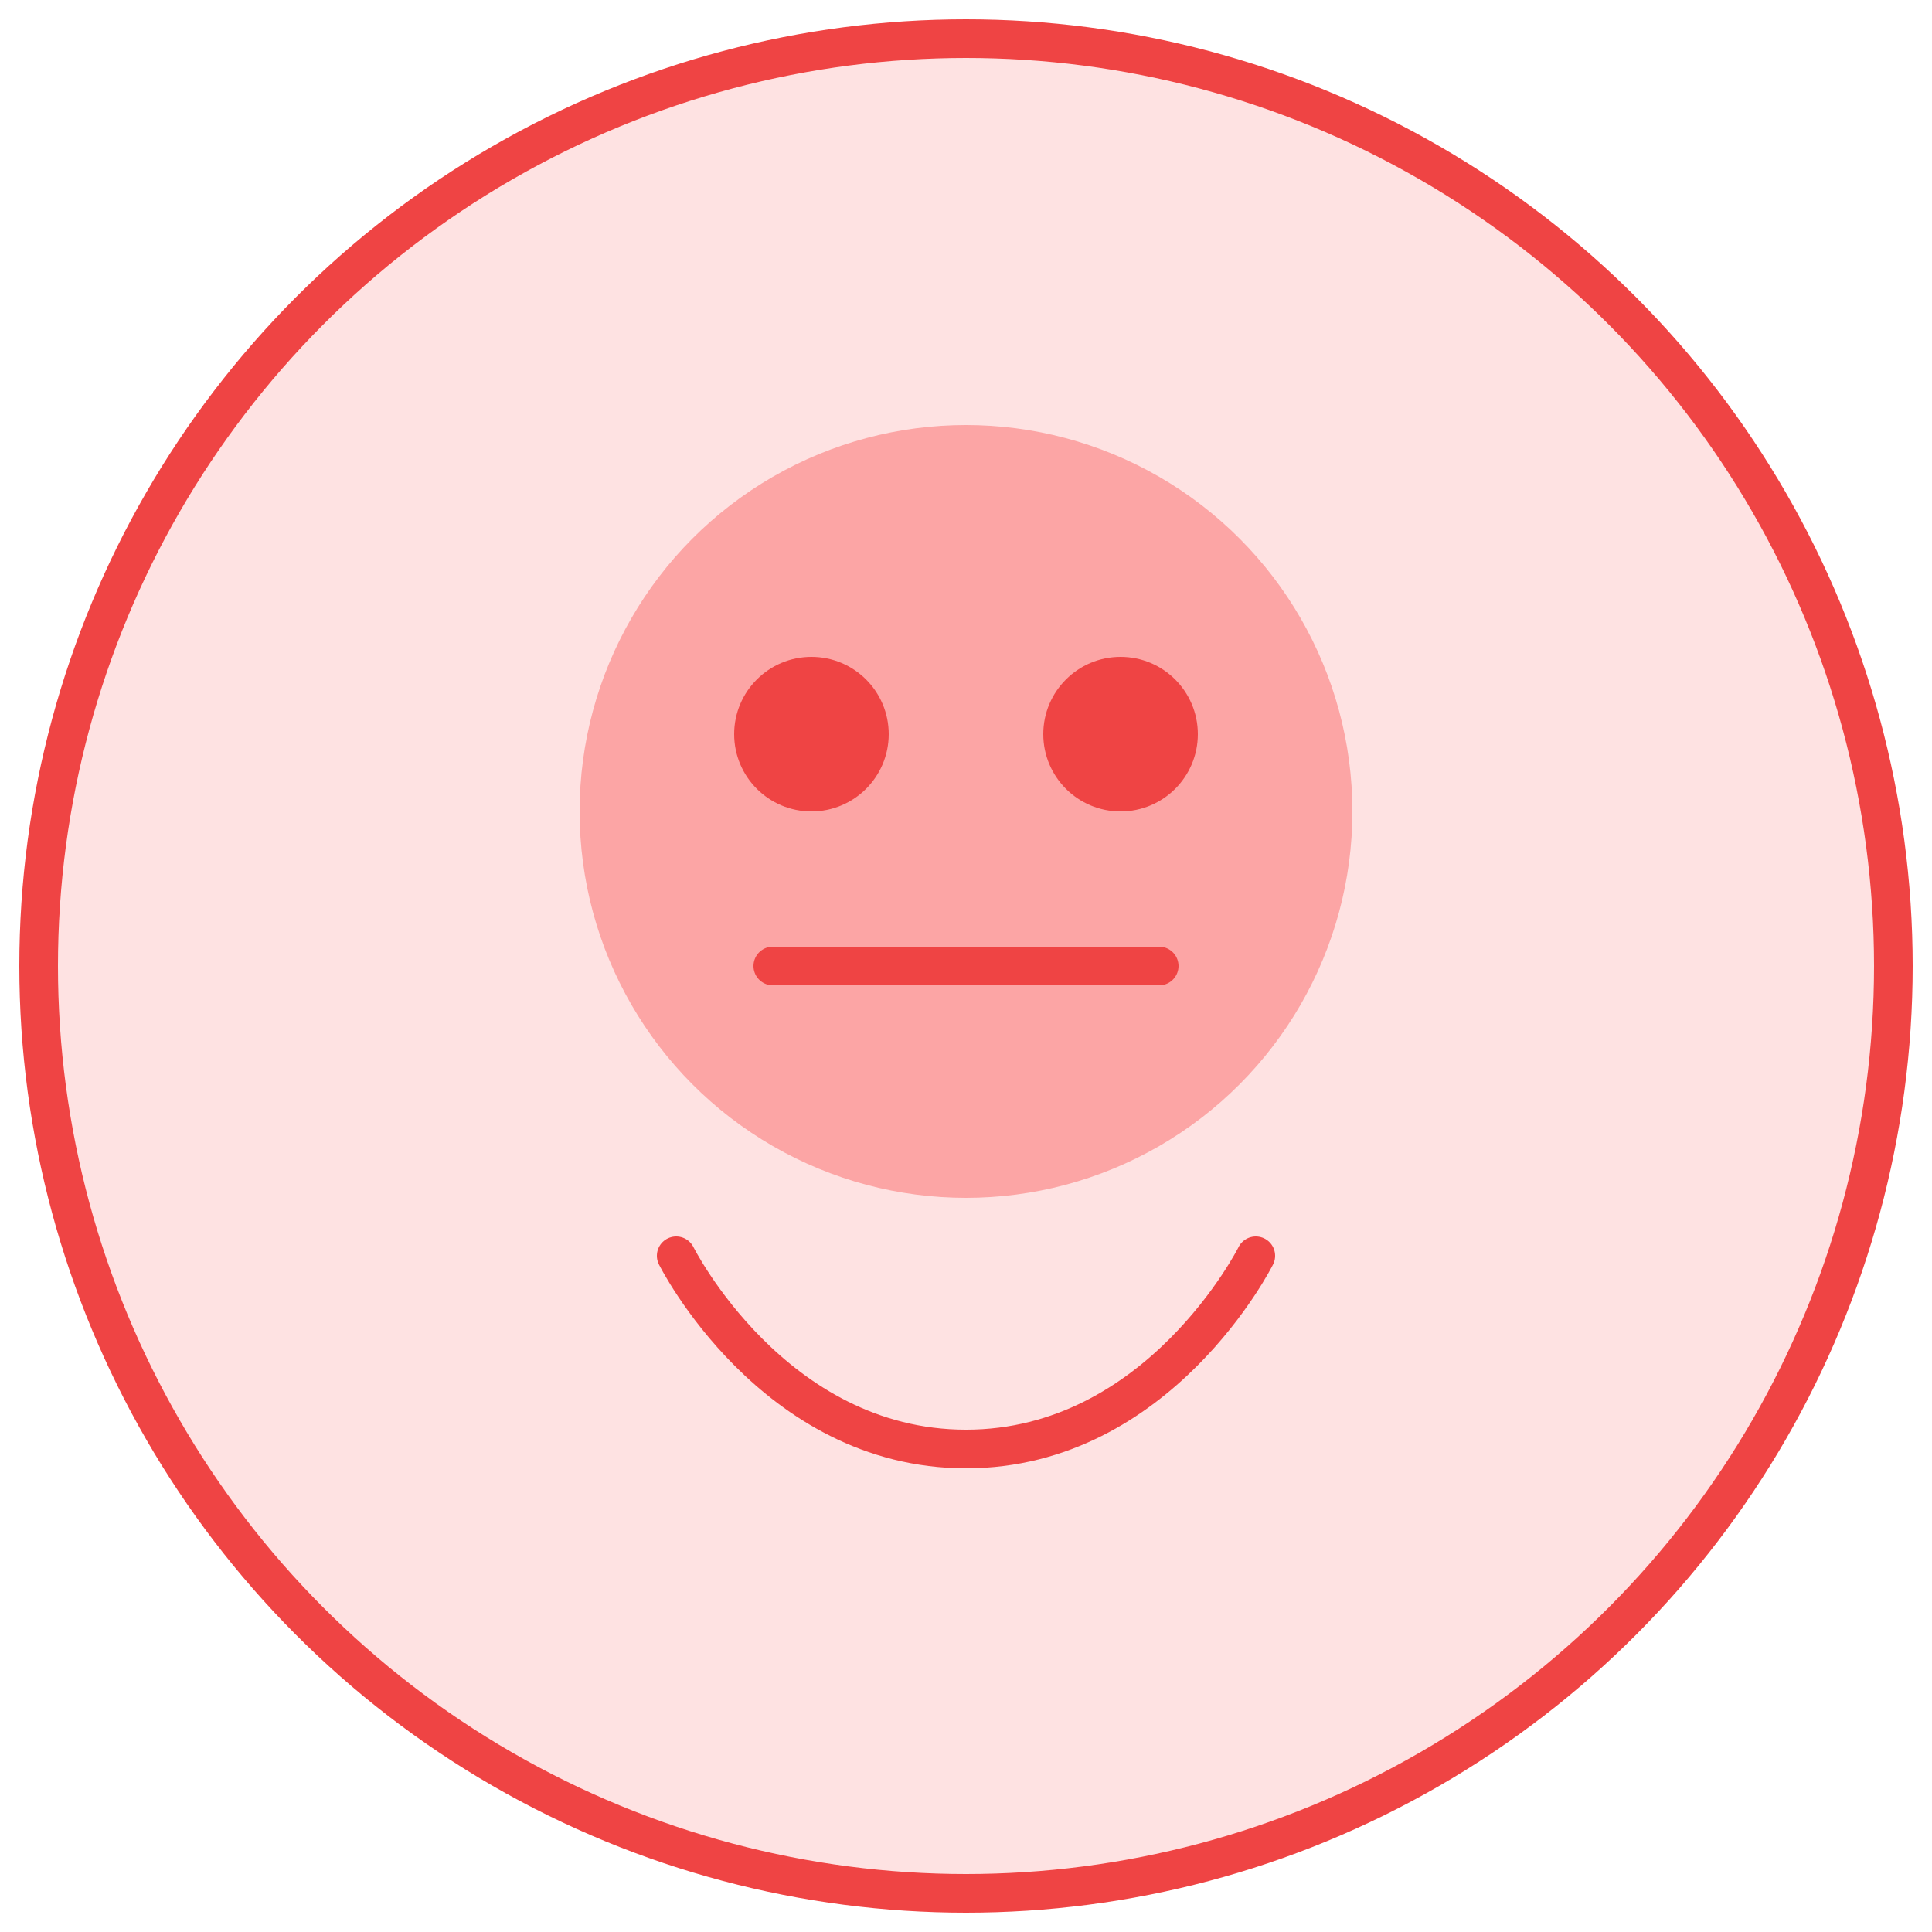 <svg width="100" height="100" viewBox="0 0 100 100" fill="none" xmlns="http://www.w3.org/2000/svg">
  <circle cx="50" cy="50" r="48" fill="#FEE2E2" stroke="#EF4444" stroke-width="2"/>
  <circle cx="50" cy="42" r="20" fill="#FCA5A5"/>
  <path d="M40 50L60 50" stroke="#EF4444" stroke-width="2" stroke-linecap="round"/>
  <path d="M35 65C35 65 40 75 50 75C60 75 65 65 65 65" stroke="#EF4444" stroke-width="2" stroke-linecap="round"/>
  <circle cx="42" cy="38" r="4" fill="#EF4444"/>
  <circle cx="58" cy="38" r="4" fill="#EF4444"/>
</svg>
